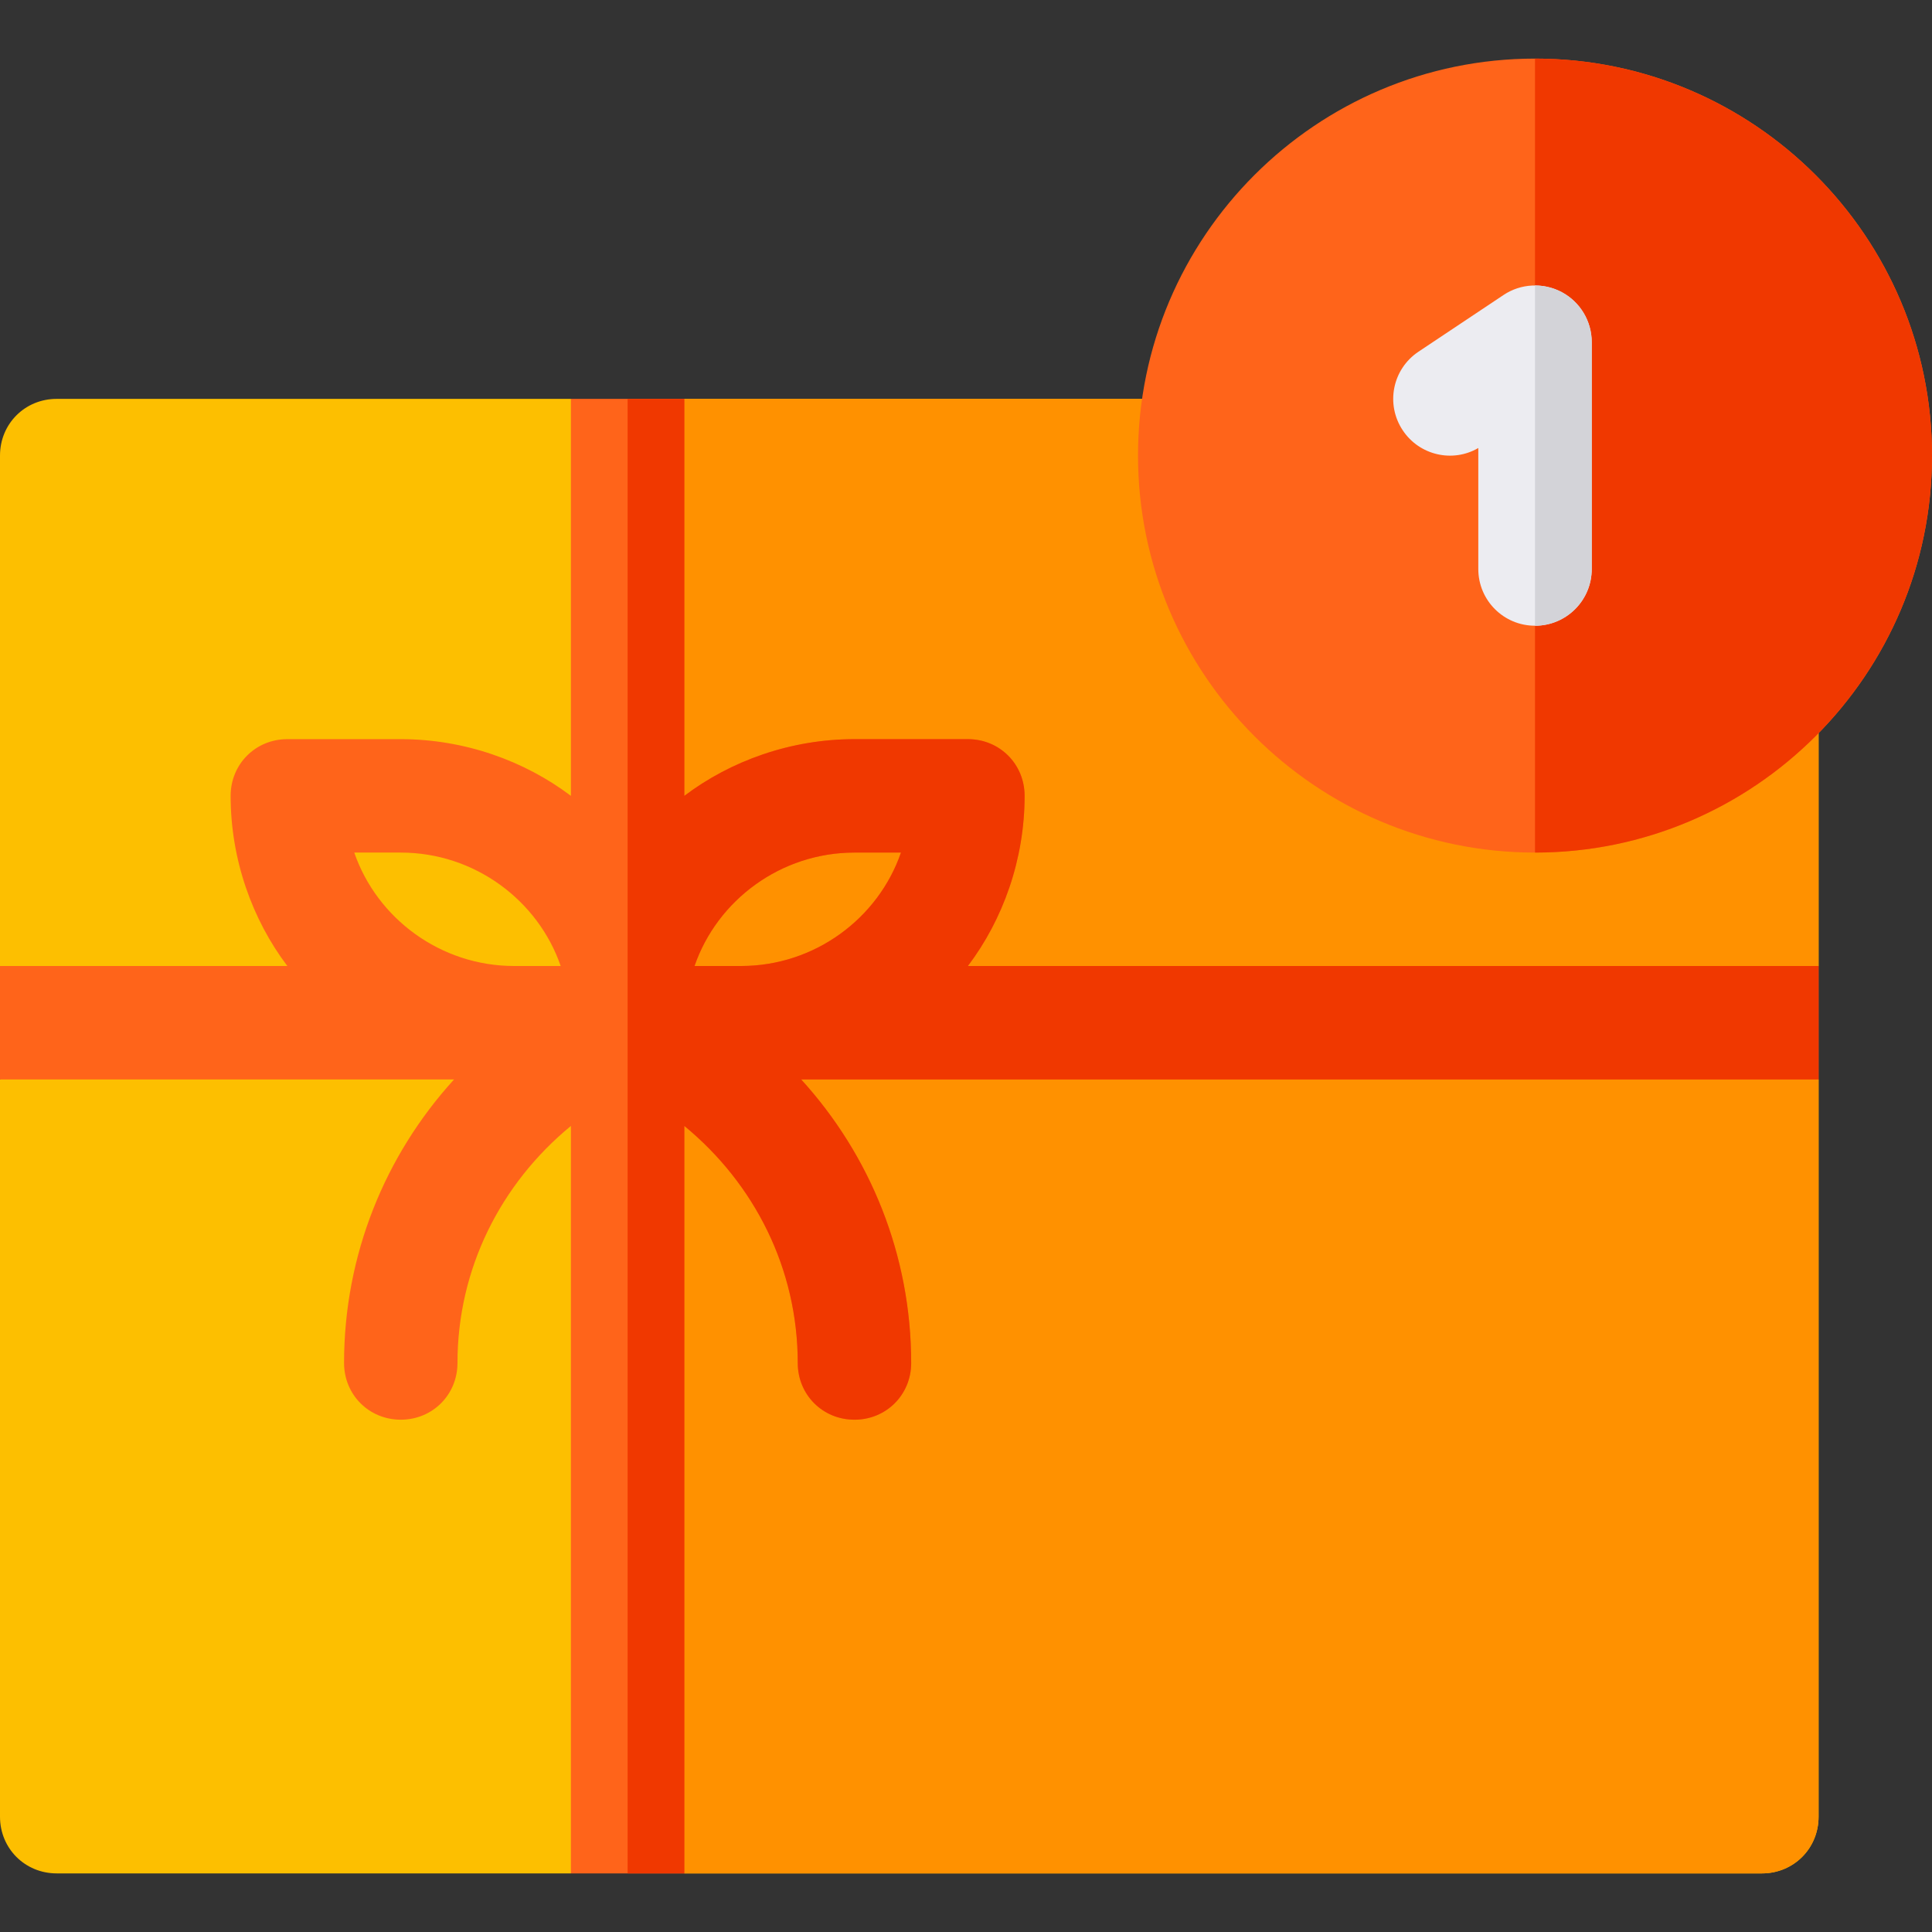 <?xml version="1.0" encoding="iso-8859-1"?>
<!-- Generator: Adobe Illustrator 21.0.0, SVG Export Plug-In . SVG Version: 6.00 Build 0)  -->
<svg xmlns="http://www.w3.org/2000/svg" xmlns:xlink="http://www.w3.org/1999/xlink" version="1.1" id="Capa_1" x="0px" y="0px" viewBox="0 0 511 511" style="enable-background:new 0 0 511 511;" xml:space="preserve" width="512" height="512">
<rect x="0" y="0" width="511" height="511" fill="#333333" stroke="none"/>
<g>
	<g>
		<g>
			<g>
				<path style="fill:#FDBF00;" d="M481,255.5l-21.599,15l21.599,15v195c0,8.401-6.599,15-15,15H181l-15-21.899L151,495.5H15      c-8.401,0-15-6.599-15-15v-195l18.6-15L0,255.5v-135c0-8.401,6.599-15,15-15h136l15,19.799l15-19.799h135      c8.401,0,15,6.599,15,15l135,52.2c8.401,0,15,6.601,15,15V255.5z"/>
			</g>
		</g>
		<path style="fill:#FF9100;" d="M481,255.5l-21.599,15l21.599,15v195c0,8.401-6.599,15-15,15H181l-15-21.899V125.299l15-19.799h135    c8.401,0,15,6.599,15,15l135,52.2c8.401,0,15,6.601,15,15V255.5z"/>
		<path style="fill:#FF641A;" d="M481,255.5H256c9.3-12.299,15-28.2,15-45c0-8.401-6.599-15-15-15h-30c-16.8,0-32.701,5.7-45,15    v-105h-30v105c-12.299-9.3-28.2-15-45-15H76c-8.401,0-15,6.599-15,15c0,16.8,5.7,32.701,15,45H0v30h120.099    C101.8,305.599,91,332,91,360.5c0,8.401,6.599,15,15,15s15-6.599,15-15c0-24.901,11.4-47.401,30-62.701V495.5h30V297.799    c18.6,15.3,30,37.8,30,62.701c0,8.401,6.599,15,15,15s15-6.599,15-15c0-28.5-10.8-54.901-29.099-75H481V255.5z M136,255.5    c-19.501,0-36.301-12.599-42.299-30H106c19.501,0,36.301,12.599,42.299,30H136z M196,255.5h-12.299    c5.999-17.401,22.798-30,42.299-30h12.299C232.301,242.901,215.501,255.5,196,255.5z"/>
		<path style="fill:#F03800;" d="M481,255.5H256c9.3-12.299,15-28.2,15-45c0-8.401-6.599-15-15-15h-30c-16.8,0-32.701,5.7-45,15    v-105h-15v390h15V297.799c18.6,15.3,30,37.8,30,62.701c0,8.401,6.599,15,15,15s15-6.599,15-15c0-28.5-10.8-54.901-29.099-75H481    V255.5z M196,255.5h-12.299c5.999-17.401,22.798-30,42.299-30h12.299C232.301,242.901,215.501,255.5,196,255.5z"/>
		<g>
			<path style="fill:#FF641A;" d="M406,225.5c-57.891,0-105-47.109-105-105s47.109-105,105-105s105,47.109,105,105     S463.891,225.5,406,225.5z"/>
		</g>
		<path style="fill:#F03800;" d="M511,120.5c0-57.891-47.109-105-105-105v210C463.891,225.5,511,178.391,511,120.5z"/>
		<g>
			<path style="fill:#ECECF1;" d="M406,165.5c-8.291,0-15-6.709-15-15v-32.007c-6.768,3.955-15.571,1.963-19.98-4.673     c-4.6-6.899-2.739-16.201,4.16-20.801l22.5-15c4.57-3.062,10.518-3.34,15.396-0.747C417.953,79.88,421,84.963,421,90.5v60     C421,158.791,414.291,165.5,406,165.5z"/>
		</g>
	</g>
	<path style="fill:#D3D3D8;" d="M421,150.5v-60c0-5.537-3.047-10.62-7.925-13.228c-2.214-1.177-4.649-1.756-7.075-1.758V165.5   C414.291,165.5,421,158.791,421,150.5z"/>
</g>















</svg>
